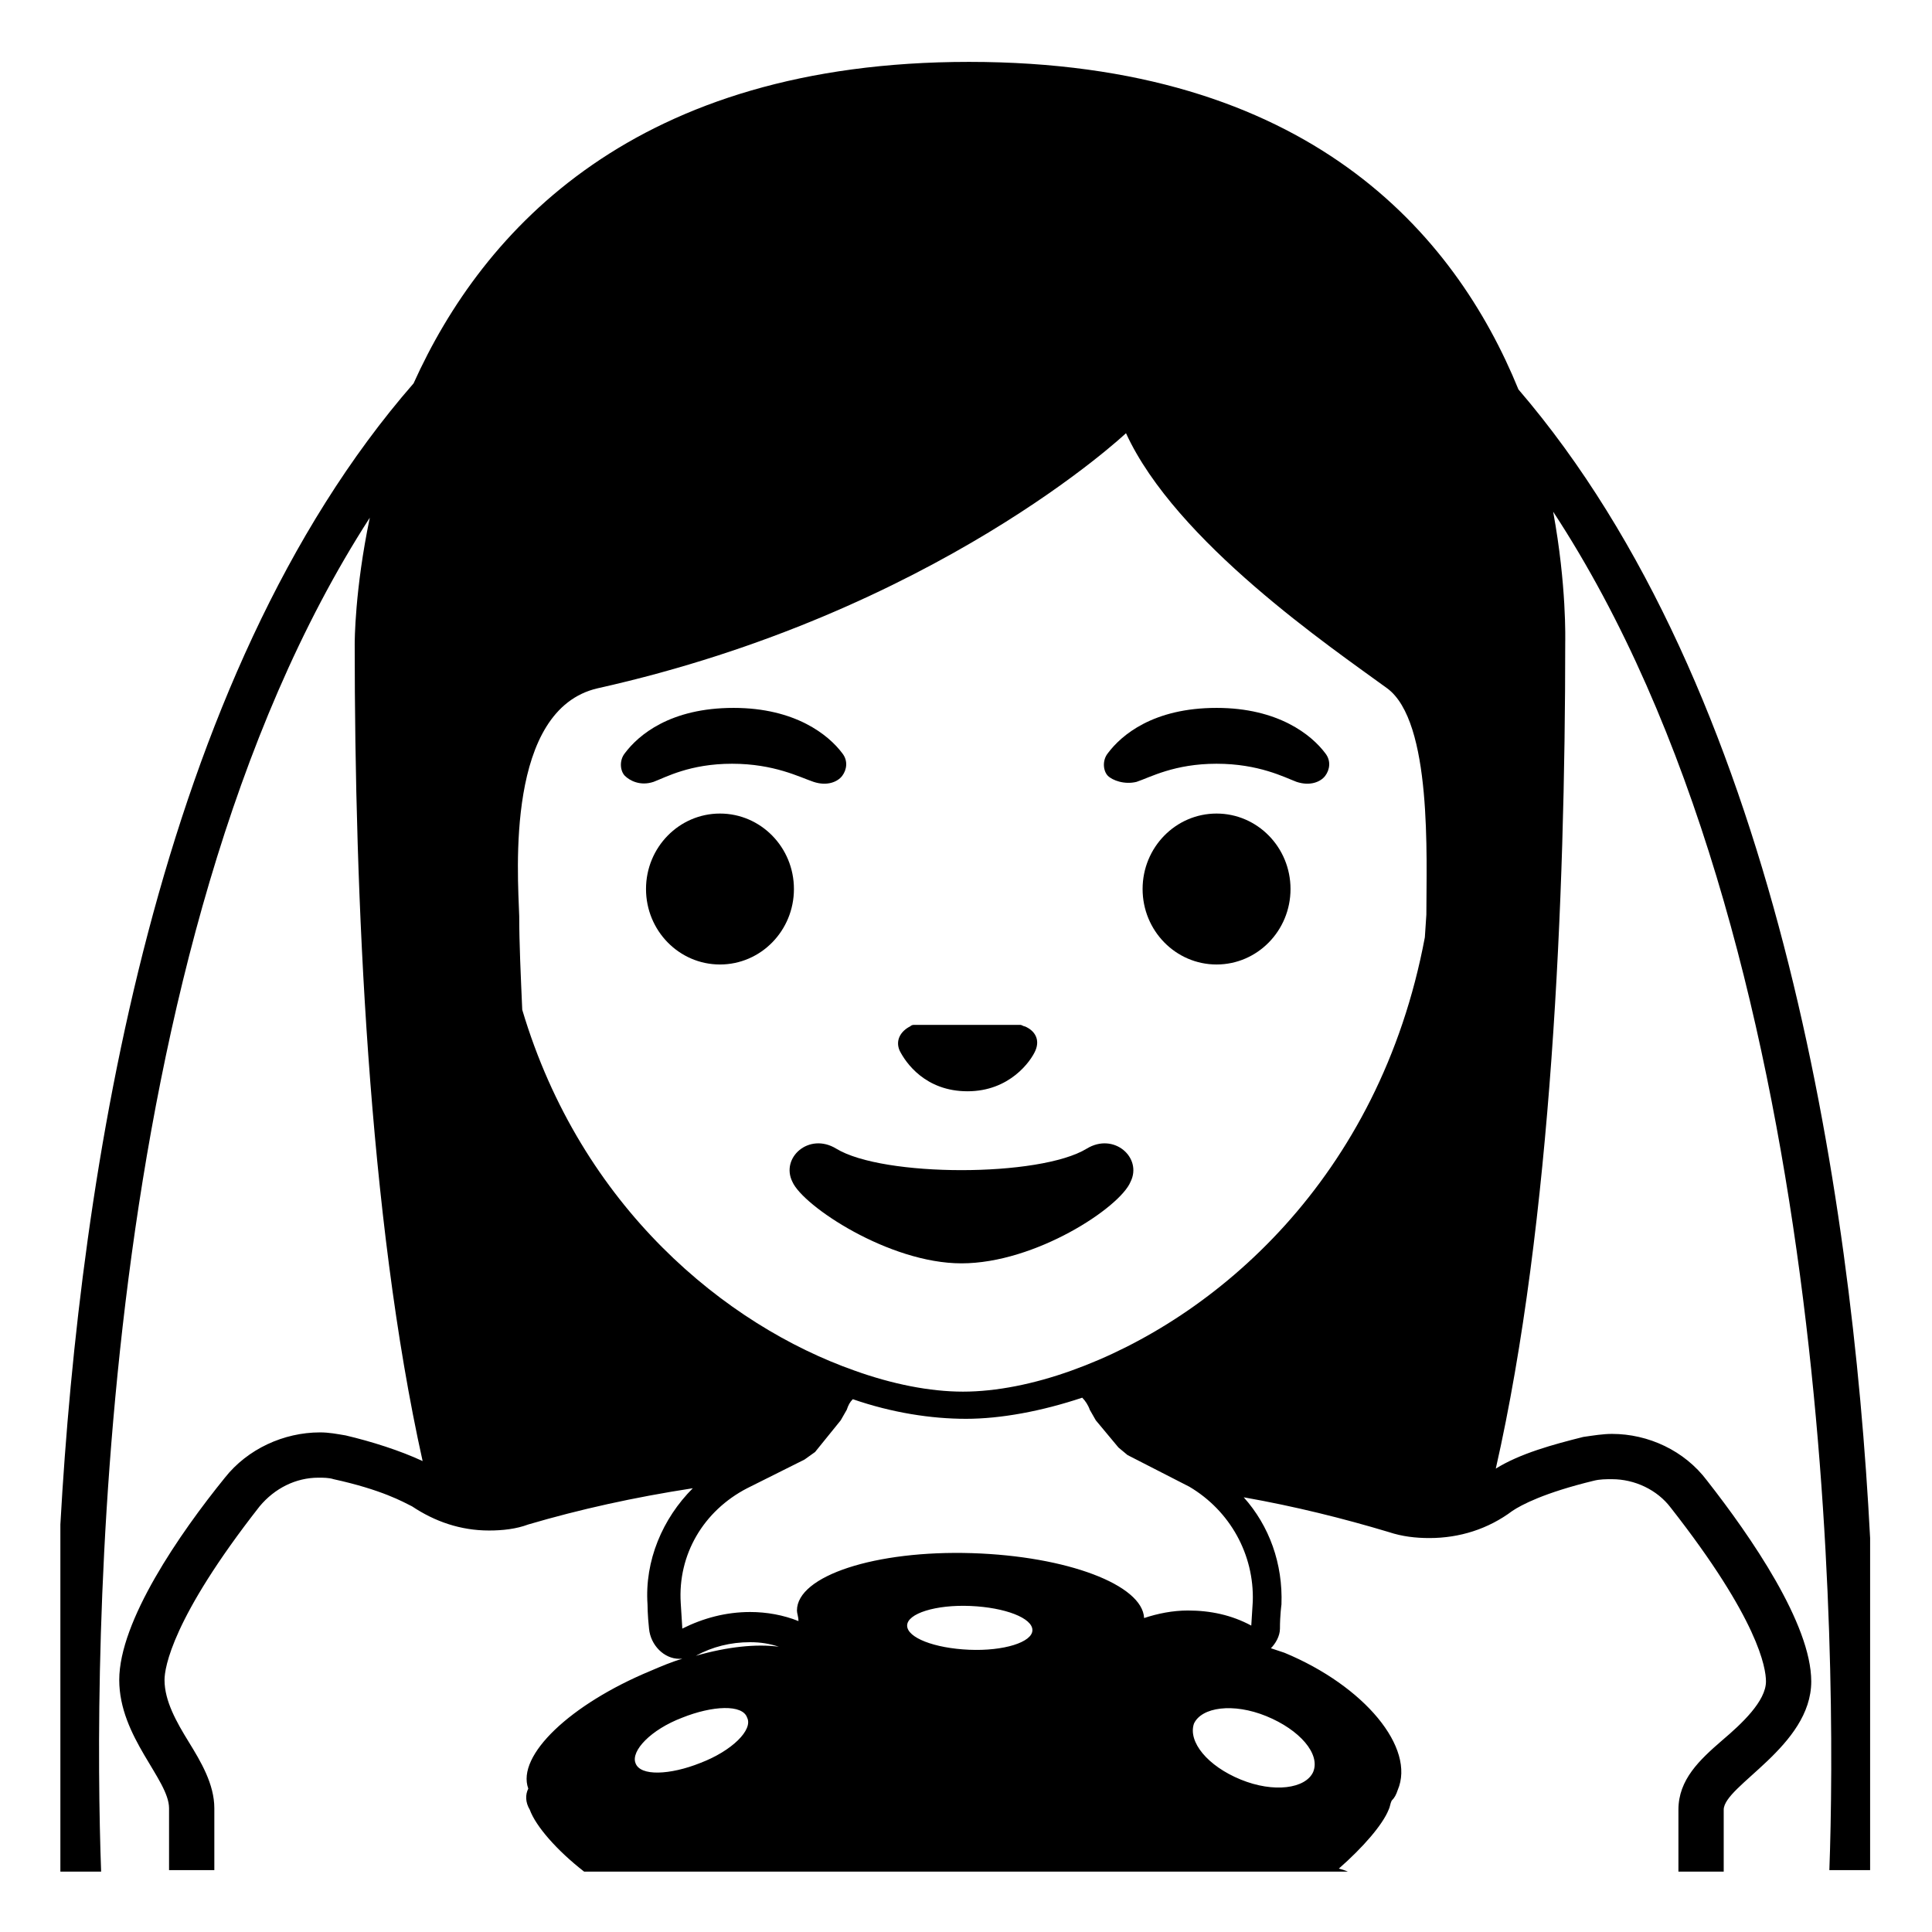 <svg width="128" height="128" xmlns="http://www.w3.org/2000/svg">
  <g>
    <path d="M100.6,25.8C96.4,15.5,86.7,4.1,64.2,4.1C42.1,4.1,32,15.2,27.4,25.4C10.4,44.9,5.3,77.7,4,101v23h2.7 c-0.5-13.7-0.6-61.2,17.8-89.7c-1,4.8-1,8.2-1,8.4c0,16.6,0.9,37.9,4.5,54.1c-1.5-0.7-3.4-1.3-5.1-1.7c-0.6-0.1-1.1-0.2-1.7-0.2 c-2.4,0-4.8,1.1-6.3,3c-3,3.7-7,9.5-7,13.4c0,3.8,3.3,6.6,3.3,8.5v4.1h3v-4.1c0-1.6-0.9-3.1-1.7-4.4c-0.8-1.3-1.6-2.7-1.6-4.1 c0-0.8,0.5-4.1,6.3-11.5c1-1.2,2.4-1.9,3.9-1.9c0.3,0,0.7,0,1,0.1c3.2,0.7,4.6,1.5,5.2,1.8c1.5,1,3.2,1.6,5.1,1.6 c0.9,0,1.8-0.1,2.6-0.4c3.4-1,7-1.8,10.9-2.4c-2,2-3.2,4.8-3,7.7c0,0,0,0.7,0.1,1.6c0.1,1.1,1,2,2,2c0.1,0,0.1,0,0.2,0 c-0.7,0.2-1.4,0.5-2.1,0.8c-5.3,2.2-8.9,5.6-8.1,7.8c-0.2,0.4-0.2,0.9,0.1,1.4c0.4,1.1,1.8,2.7,3.6,4.1h50.6c0,0,0,0,0,0 s-0.2-0.1-0.6-0.2c1.6-1.4,2.9-2.9,3.3-3.9c0.1-0.2,0.1-0.4,0.2-0.6c0.2-0.2,0.3-0.4,0.4-0.7c1.2-2.8-2.2-6.9-7.5-9.1 c-0.3-0.1-0.6-0.2-0.9-0.3c0.3-0.3,0.6-0.8,0.6-1.3c0-0.9,0.1-1.6,0.1-1.6c0.1-2.7-0.8-5.2-2.5-7.1c3.4,0.6,6.6,1.4,9.6,2.3 c0.9,0.3,1.8,0.4,2.7,0.4c2,0,3.9-0.6,5.5-1.8c0.6-0.4,2.1-1.2,5.4-2c0.4-0.1,0.8-0.1,1.2-0.1c1.5,0,3,0.7,3.9,1.9 c5.8,7.4,6.3,10.6,6.3,11.5c0,1.3-1.6,2.8-2.9,3.9c-1.5,1.3-2.9,2.6-2.9,4.6v4.1h3v-4.1c0-1.6,5.8-4.2,5.8-8.5 c0-3.8-4-9.6-6.9-13.3c-1.5-2-3.9-3.1-6.3-3.1c-0.6,0-1.2,0.1-1.9,0.2c-2,0.5-4.2,1.1-5.8,2.1c3.7-16.3,4.6-37.9,4.6-54.7 c0-0.2,0.1-3.8-0.8-8.7c18.7,28.5,18.8,76.3,18.3,90h2.7v-22C122.7,78.8,117.6,45.6,100.6,25.8z M56.6,90.8 c-8.5-3-18.1-10.8-22-23.9c-0.1-2.3-0.2-4.4-0.2-6.2c-0.1-2.9-0.9-13.7,5.2-15.1c22.4-5,35-16.9,35-16.9 c3.3,7.2,13.6,14.2,17.3,16.9c3,2.2,2.6,11.2,2.6,15l-0.1,1.5C91.4,78.1,80.5,87.4,71,90.8c-2.5,0.9-5,1.4-7.2,1.4 C61.6,92.2,59.1,91.7,56.6,90.8z M46.4,116.8c-2,0.8-4,0.9-4.3,0c-0.3-0.8,1-2.2,3.1-3c2-0.8,4-0.9,4.3,0 C49.9,114.6,48.5,116,46.4,116.8z M46.1,109.7c1.1-0.6,2.3-0.9,3.6-0.9c0.7,0,1.3,0.1,1.9,0.3C50.1,108.9,48.2,109.1,46.1,109.7z M64.2,109.3c-2.3-0.1-4.1-0.8-4.1-1.6s1.9-1.4,4.2-1.3c2.3,0.1,4.1,0.8,4.1,1.6C68.4,108.8,66.5,109.4,64.2,109.3z M87,117.4 c-0.5,1.1-2.6,1.4-4.8,0.5c-2.2-0.9-3.5-2.5-3.1-3.7c0.5-1.1,2.6-1.4,4.8-0.5C86.1,114.6,87.5,116.2,87,117.4z M83,106.1l-0.1,1.6 c-1.3-0.7-2.7-1-4.2-1c-1,0-2,0.2-2.9,0.5c-0.1-2.2-5.1-4.1-11.4-4.3c-6.4-0.2-11.6,1.5-11.6,3.8c0,0.2,0.1,0.4,0.1,0.7 c-1-0.4-2.1-0.6-3.2-0.6c-1.6,0-3.1,0.4-4.5,1.1c0,0,0,0,0-0.1l-0.1-1.6c-0.2-3.2,1.5-6.1,4.4-7.6l3.8-1.9l0.7-0.5l1.7-2.1l0.4-0.7 c0.1-0.3,0.2-0.5,0.4-0.7c2.6,0.9,5.2,1.3,7.5,1.3c2.3,0,5-0.5,7.7-1.4c0.2,0.2,0.4,0.5,0.5,0.8l0.4,0.7l1.5,1.8l0.6,0.5l4.1,2.1 C81.5,100.1,83.1,103,83,106.1z"/>
    <ellipse cx="47.7" cy="58.9" rx="4.9" ry="5"/>
    <ellipse cx="80.6" cy="58.9" rx="4.9" ry="5"/>
    <path d="M64.1,72.3c2.8,0,4.2-2,4.5-2.7c0.3-0.7,0-1.3-0.7-1.6c-0.1,0-0.2-0.1-0.3-0.1h-7c-0.1,0-0.2,0-0.3,0.1 c-0.6,0.3-1,0.9-0.7,1.6C60,70.4,61.3,72.3,64.1,72.3z"/>
    <path d="M48.5,50.6c2.8,0,4.5,0.9,5.4,1.2c0.9,0.3,1.6,0,1.9-0.4c0.3-0.4,0.4-1,0-1.5c-0.9-1.2-3.1-3-7.2-3c-4.2,0-6.3,1.8-7.2,3 c-0.4,0.5-0.3,1.2,0,1.5c0.3,0.3,1,0.7,1.9,0.4C44.1,51.5,45.7,50.6,48.5,50.6z"/>
    <path d="M75.3,51.8c0.9-0.3,2.5-1.2,5.3-1.2c2.8,0,4.5,0.9,5.3,1.2c0.9,0.3,1.6,0,1.9-0.4c0.3-0.4,0.4-1,0-1.5 c-0.9-1.2-3.1-3-7.2-3c-4.2,0-6.3,1.8-7.2,3c-0.4,0.5-0.3,1.2,0,1.5C73.7,51.7,74.5,52,75.3,51.8z"/>
    <path d="M74.9,78.3c0.8-1.6-1.1-3.3-2.9-2.2c-3.1,1.9-13.5,1.9-16.6,0c-1.8-1.1-3.7,0.6-2.9,2.2c0.7,1.6,6.4,5.4,11.2,5.4 C68.6,83.7,74.2,80,74.9,78.3z"/>
  </g>
</svg>
